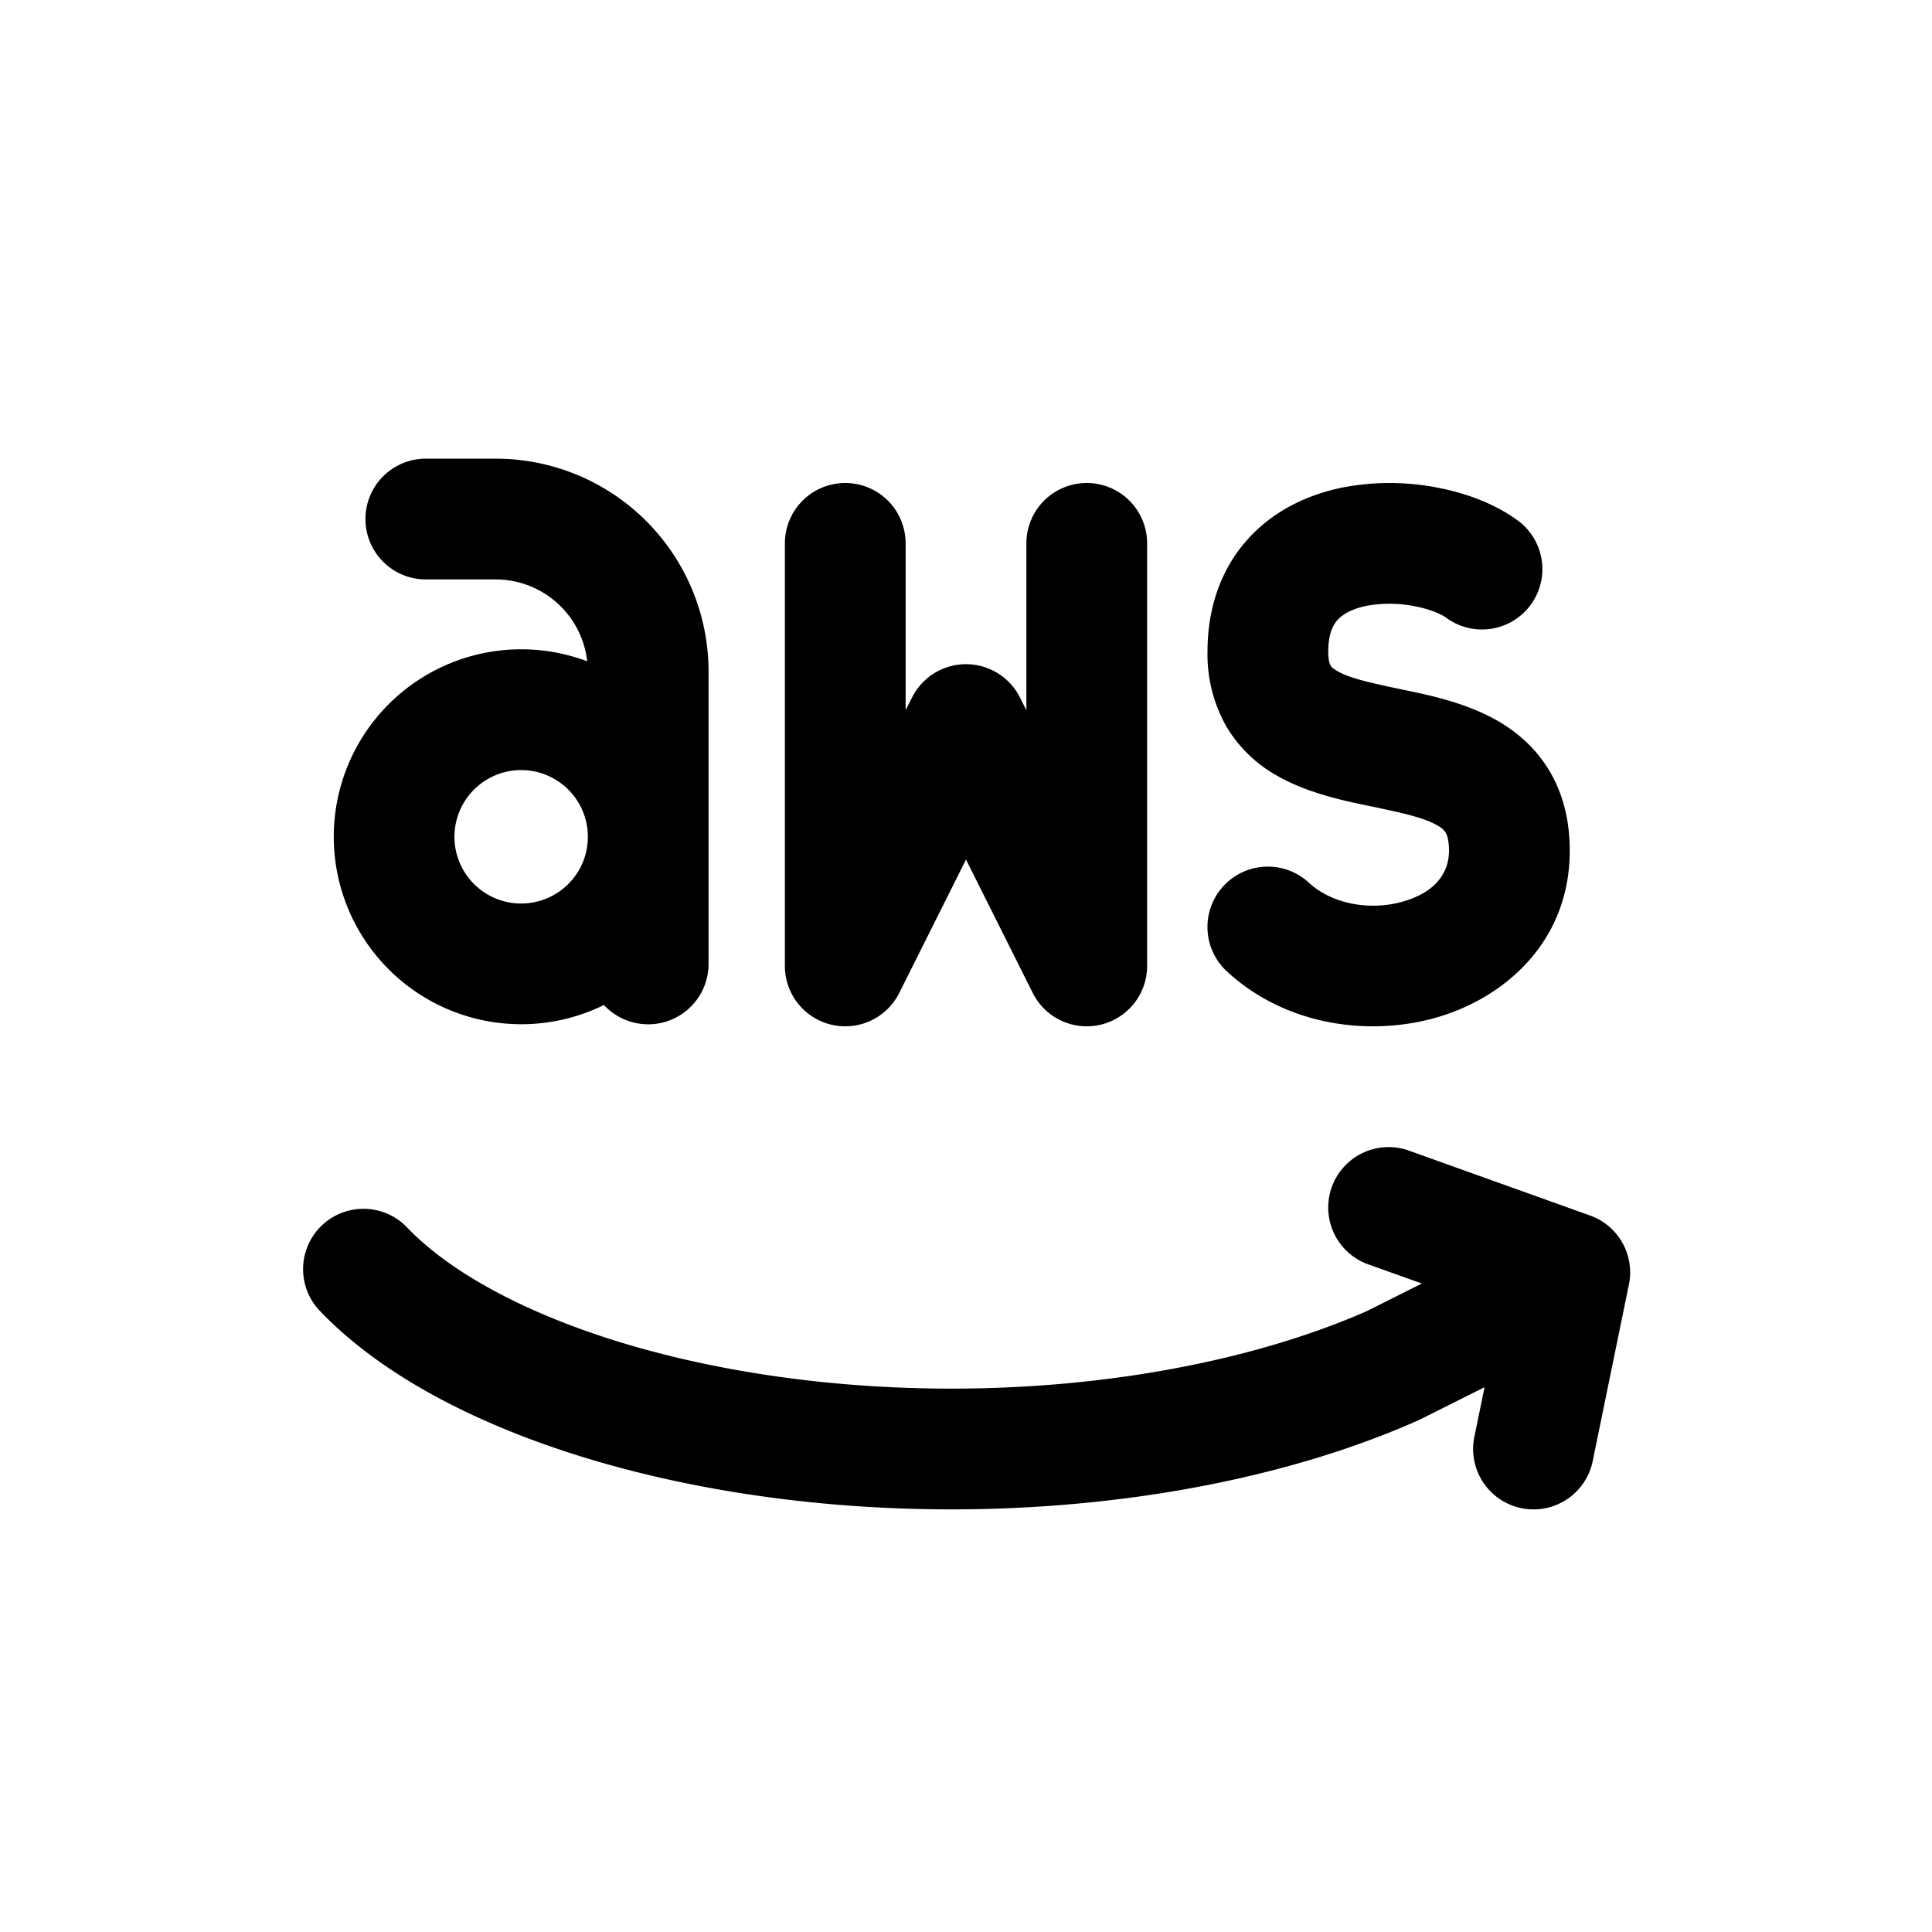 <svg width="32" height="32" fill="none" xmlns="http://www.w3.org/2000/svg"><path
    fill-rule="evenodd"
    clip-rule="evenodd"
    d="M6.053 8.597a1 1 0 0 1 1-1H8.21a3.526 3.526 0 0 1 3.526 3.526v4.842a1 1 0 0 1-1.733.681 3.105 3.105 0 1 1-.277-5.693A1.527 1.527 0 0 0 8.21 9.597H7.053a1 1 0 0 1-1-1Zm3.684 5.263a1.105 1.105 0 1 0-2.21 0 1.105 1.105 0 0 0 2.21 0Z"
    fill="#000"
  /><path
    d="M23.825 8.08c.473.092.966.274 1.347.566a1 1 0 0 1-1.215 1.588c-.063-.048-.237-.137-.516-.191a2.133 2.133 0 0 0-.799-.01c-.246.049-.397.139-.481.228-.07.074-.161.216-.161.535 0 .157.031.214.038.226.007.013.026.042.1.086.2.119.51.192 1.066.308l.045.01c.457.094 1.124.233 1.665.579.304.195.59.465.793.84.203.374.293.795.293 1.245 0 1.523-1.1 2.454-2.232 2.77-1.108.31-2.486.122-3.45-.774a1 1 0 0 1 1.363-1.464c.367.34.989.47 1.548.313.536-.15.771-.47.771-.845 0-.18-.035-.262-.051-.291a.298.298 0 0 0-.113-.11c-.191-.122-.497-.202-1.04-.315l-.088-.019c-.443-.09-1.08-.222-1.596-.53a2.237 2.237 0 0 1-.806-.804A2.419 2.419 0 0 1 20 10.796c0-.762.243-1.415.704-1.905.445-.473 1.018-.715 1.552-.82a4.13 4.13 0 0 1 1.57.009Zm-.488 10.978a1 1 0 0 0-.674 1.884l.888.317-.903.453C20.867 22.498 18.42 23 15.757 23c-2.042 0-3.962-.295-5.555-.79-1.61-.503-2.803-1.184-3.475-1.896a1 1 0 0 0-1.454 1.372c.998 1.059 2.551 1.877 4.335 2.433 1.802.561 3.924.881 6.149.881 2.9 0 5.641-.545 7.723-1.47a.954.954 0 0 0 .043-.02l1.066-.534-.169.823a1 1 0 1 0 1.96.402l.6-2.926a1 1 0 0 0-.643-1.142l-3-1.075ZM15 9a1 1 0 1 0-2 0v7a1 1 0 0 0 1.894.447L16 14.237l1.106 2.21A1 1 0 0 0 19 16V9a1 1 0 1 0-2 0v2.764l-.106-.211a1 1 0 0 0-1.788 0l-.106.21V9Z"
    fill="#000"
  /></svg>
